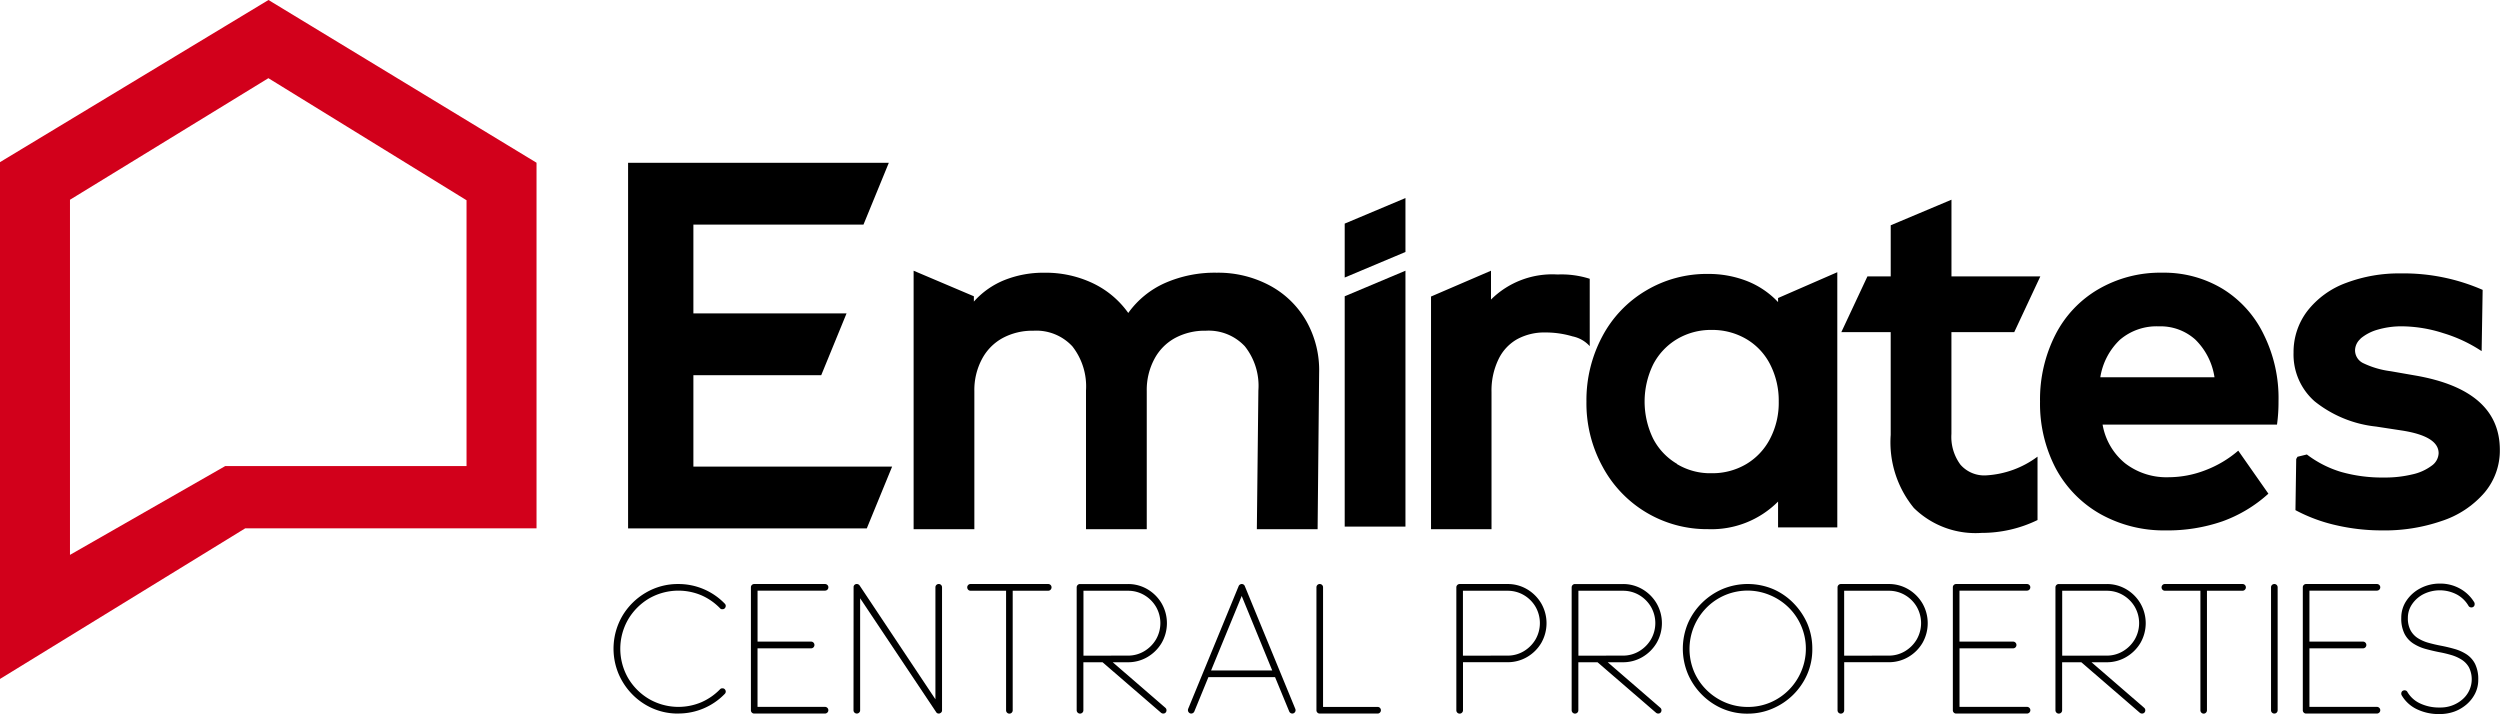 <svg xmlns="http://www.w3.org/2000/svg" width="175.057" height="50" viewBox="0 0 175.057 50">
  <g id="Group_1493" data-name="Group 1493" transform="translate(-65 -368.489)">
    <path id="Path_1317" data-name="Path 1317" d="M65,416.031V379.843l18.8-11.354,18.769,11.395v25.6H82.171Zm4.9-33.554v24.866l10.868-6.217h16.9V382.511l-13.875-8.548Z" transform="translate(0 0)" fill="#d2001b"/>
    <g id="Group_1491" data-name="Group 1491" transform="translate(108.98 379.894)">
      <path id="Path_1318" data-name="Path 1318" d="M150.357,410.709h13.915l-1.773,4.325H145.784v-25.6h18.257l-1.773,4.325H150.357v6.222h10.724l-1.772,4.325h-8.952Z" transform="translate(-145.784 -389.439)"/>
      <path id="Path_1319" data-name="Path 1319" d="M207.449,404.346a6.441,6.441,0,0,1,2.57,2.508,6.968,6.968,0,0,1,.886,3.616l-.106,10.937h-4.255l.107-9.713a4.447,4.447,0,0,0-.948-3.093,3.465,3.465,0,0,0-2.738-1.09,4.384,4.384,0,0,0-2.154.514,3.575,3.575,0,0,0-1.445,1.471,4.592,4.592,0,0,0-.531,2.234v9.678h-4.254v-9.713a4.541,4.541,0,0,0-.957-3.093,3.438,3.438,0,0,0-2.73-1.09,4.383,4.383,0,0,0-2.154.514,3.573,3.573,0,0,0-1.445,1.471,4.593,4.593,0,0,0-.532,2.234v9.678H182.51v-18.1l4.219,1.79v.372a5.737,5.737,0,0,1,2.144-1.507,7.346,7.346,0,0,1,2.8-.514,7.693,7.693,0,0,1,3.386.735,6.41,6.41,0,0,1,2.481,2.083,6.31,6.31,0,0,1,2.561-2.092,8.66,8.66,0,0,1,3.643-.727A7.642,7.642,0,0,1,207.449,404.346Z" transform="translate(-162.516 -395.758)"/>
      <path id="Path_1320" data-name="Path 1320" d="M237.957,395.754l4.254-1.79v3.776l-4.254,1.79Zm0,5.088,4.254-1.79v17.92h-4.254Z" transform="translate(-187.777 -391.501)"/>
      <path id="Path_1321" data-name="Path 1321" d="M260.173,408.591a2.216,2.216,0,0,0-1.2-.683,6.589,6.589,0,0,0-1.905-.274,3.964,3.964,0,0,0-1.994.479,3.2,3.2,0,0,0-1.3,1.418,5.022,5.022,0,0,0-.479,2.269v9.607h-4.236V405.117l4.2-1.808v2.02a6.084,6.084,0,0,1,4.662-1.755,6.539,6.539,0,0,1,2.251.3Z" transform="translate(-192.835 -395.758)"/>
      <path id="Path_1322" data-name="Path 1322" d="M282.467,421.371v-1.808a6.578,6.578,0,0,1-4.91,1.932,8.282,8.282,0,0,1-7.391-4.4,9.217,9.217,0,0,1-1.117-4.538,9.475,9.475,0,0,1,1.1-4.538,8.141,8.141,0,0,1,3.066-3.226,8.281,8.281,0,0,1,4.343-1.169,7.361,7.361,0,0,1,2.738.5,6,6,0,0,1,2.171,1.471v-.284l4.148-1.808v17.867ZM275.4,408.183a4.444,4.444,0,0,0-1.675,1.773,5.935,5.935,0,0,0-.009,5.194,4.363,4.363,0,0,0,1.675,1.772v.018a4.514,4.514,0,0,0,2.429.638,4.641,4.641,0,0,0,2.419-.638,4.415,4.415,0,0,0,1.675-1.79,5.432,5.432,0,0,0,.6-2.588,5.56,5.56,0,0,0-.594-2.588,4.34,4.34,0,0,0-1.675-1.791,4.689,4.689,0,0,0-2.428-.638A4.641,4.641,0,0,0,275.4,408.183Z" transform="translate(-201.942 -395.847)"/>
      <path id="Path_1323" data-name="Path 1323" d="M315.572,416.614a8.928,8.928,0,0,1-3.918.9,6.156,6.156,0,0,1-4.741-1.746,7.259,7.259,0,0,1-1.622-5.114v-7.2h-3.456l1.826-3.9h1.631v-3.58l4.254-1.791v5.371h6.222l-1.825,3.9h-4.4v7.125a3.276,3.276,0,0,0,.629,2.154,2.211,2.211,0,0,0,1.8.753,6.636,6.636,0,0,0,3.6-1.312Z" transform="translate(-216.879 -391.604)"/>
      <path id="Path_1324" data-name="Path 1324" d="M340.183,404.7a7.643,7.643,0,0,1,2.88,3.208,10.009,10.009,0,0,1,1.028,4.662,11.348,11.348,0,0,1-.106,1.631H331.772a4.475,4.475,0,0,0,1.578,2.712,4.734,4.734,0,0,0,3.048.975,7.178,7.178,0,0,0,2.561-.487,7.7,7.7,0,0,0,2.313-1.374l2.11,3.013a9.638,9.638,0,0,1-3.209,1.933,11.721,11.721,0,0,1-3.988.638,9.1,9.1,0,0,1-4.547-1.134,8.019,8.019,0,0,1-3.146-3.209,9.767,9.767,0,0,1-1.1-4.679,9.984,9.984,0,0,1,1.072-4.671,7.748,7.748,0,0,1,3.023-3.2,8.609,8.609,0,0,1,4.466-1.152A7.933,7.933,0,0,1,340.183,404.7Zm-7.17,3.536a4.611,4.611,0,0,0-1.4,2.65h7.995a4.663,4.663,0,0,0-1.347-2.641,3.641,3.641,0,0,0-2.552-.922A3.947,3.947,0,0,0,333.013,408.239Z" transform="translate(-228.523 -395.876)"/>
      <path id="Path_1325" data-name="Path 1325" d="M360.283,416.5l.656-.16a7.516,7.516,0,0,0,2.4,1.223,10.51,10.51,0,0,0,3,.39,8.1,8.1,0,0,0,2-.222,3.475,3.475,0,0,0,1.347-.611,1.116,1.116,0,0,0,.479-.869q0-1.205-2.641-1.6l-1.737-.266a8.267,8.267,0,0,1-4.3-1.764,4.36,4.36,0,0,1-1.48-3.412,4.727,4.727,0,0,1,.966-2.915,6.089,6.089,0,0,1
,2.739-1.977,10.483,10.483,0,0,1,3.793-.656,13.807,13.807,0,0,1,5.743,1.153l-.071,4.289a10.169,10.169,0,0,0-2.686-1.259,9.655,9.655,0,0,0-2.863-.478,5.939,5.939,0,0,0-1.719.23,3.224,3.224,0,0,0-1.223.638h.017a1.1,1.1,0,0,0-.39.8,1,1,0,0,0,.549.9,6.291,6.291,0,0,0,1.95.576l1.72.3q5.92,1.027,5.92,5.211a4.566,4.566,0,0,1-1.072,2.987A6.7,6.7,0,0,1,370.368,421a12.229,12.229,0,0,1-4.183.656,14.129,14.129,0,0,1-3.2-.363,11.306,11.306,0,0,1-2.845-1.055l.053-3.581Z" transform="translate(-243.386 -395.921)"/>
    </g>
    <g id="Group_1492" data-name="Group 1492" transform="translate(107.961 409.354)">
      <path id="Path_1326" data-name="Path 1326" d="M148.451,452.676a4.394,4.394,0,0,1-1.815-.369,4.532,4.532,0,0,1-1.426-.992,4.66,4.66,0,0,1-.941-1.413,4.569,4.569,0,0,1,.259-4.057,4.6,4.6,0,0,1,1.645-1.633,4.412,4.412,0,0,1,2.278-.606,4.5,4.5,0,0,1,3.249,1.372.222.222,0,0,1,.071.161.257.257,0,0,1-.068.166.21.21,0,0,1-.158.065h-.053a.181.181,0,0,1-.119-.065,4.114,4.114,0,0,0-1.3-.906,4.132,4.132,0,0,0-3.68.223,4.167,4.167,0,0,0-1.464,1.476,4.118,4.118,0,0,0,.009,4.1,4.14,4.14,0,0,0,1.476,1.467,4.115,4.115,0,0,0,3.659.214,4.115,4.115,0,0,0,1.3-.905.2.2,0,0,1,.081-.054.318.318,0,0,1,.091-.012.214.214,0,0,1,.155.063.237.237,0,0,1,.071.163.23.23,0,0,1-.071.167,4.506,4.506,0,0,1-3.249,1.372Z" transform="translate(-143.913 -443.576)"/>
      <path id="Path_1327" data-name="Path 1327" d="M166.769,452.676h-4.954a.227.227,0,0,1-.163-.065.22.22,0,0,1-.069-.167v-8.607a.219.219,0,0,1,.069-.166.227.227,0,0,1,.163-.065h4.954a.239.239,0,0,1,.167.065.215.215,0,0,1,.071.166.225.225,0,0,1-.068.164.232.232,0,0,1-.169.068h-4.722v3.57H165.8a.223.223,0,0,1,.163.069.23.23,0,0,1,.068.169.232.232,0,0,1-.231.232h-3.754v4.1h4.722a.23.23,0,0,1,.169.069.223.223,0,0,1,.068.163.216.216,0,0,1-.071.167A.239.239,0,0,1,166.769,452.676Z" transform="translate(-151.963 -443.576)"/>
      <path id="Path_1328" data-name="Path 1328" d="M180.762,452.676h-.011a.214.214,0,0,1-.087-.015.329.329,0,0,1-.074-.051l-5.346-8.007v7.84a.22.22,0,0,1-.069.167.236.236,0,0,1-.326,0,.22.22,0,0,1-.069-.167l.006-8.654a.219.219,0,0,1,.225-.184.206.206,0,0,1,.065.009l.065.027a.31.31,0,0,1,.036.03.361.361,0,0,1,.029.035l5.31,7.971v-7.841a.219.219,0,0,1,.069-.166.227.227,0,0,1,.163-.065.221.221,0,0,1,.166.068.229.229,0,0,1,.065.163v8.607a.237.237,0,0,1-.021.107.247.247,0,0,1-.08.083v.005h-.012a.185.185,0,0,1-.047.027A.161.161,0,0,1,180.762,452.676Z" transform="translate(-157.976 -443.576)"/>
      <path id="Path_1329" data-name="Path 1329" d="M192.358,452.682a.233.233,0,0,1-.232-.232v-8.375h-2.488a.217.217,0,0,1-.167-.071.242.242,0,0,1-.065-.167.233.233,0,0,1,.065-.16.216.216,0,0,1,.167-.071h5.441a.232.232,0,0,1,.231.231.235.235,0,0,1-.068.167.219.219,0,0,1-.163.071H192.59v8.375a.232.232,0,0,1-.231.232Z" transform="translate(-164.639 -443.576)"/>
      <path id="Path_1330" data-name="Path 1330" d="M209.564,452.676h-.018a.247.247,0,0,1-.149-.053l-4.1-3.54h-1.342v3.362a.22.22,0,0,1-.069.167.235.235,0,0,1-.4-.167v-8.607a.231.231,0,0,1,.065-.16.22.22,0,0,1,.172-.071h3.344a2.658,2.658,0,0,1,1.381.368,2.779,2.779,0,0,1,.989.992,2.772,2.772,0,0,1-.006,2.771,2.786,2.786,0,0,1-.995.984,2.665,2.665,0,0,1-1.369.362h-1.057l3.688,3.19a.225.225,0,0,1,.077.172.229.229,0,0,1-.059.161A.221.221,0,0,1,209.564,452.676Zm-2.494-4.057a2.191,2.191,0,0,0,1.146-.309,2.338,2.338,0,0,0,.823-.823,2.285,2.285,0,0,0,0-2.289,2.309,2.309,0,0,0-.826-.82,2.211,2.211,0,0,0-1.14-.3h-3.112v4.544Z" transform="translate(-171.055 -443.576)"/>
      <path id="Path_1331" data-name="Path 1331" d="M225.093,452.676a.29.29,0,0,1-.1-.027.245.245,0,0,1-.109-.116l-.992-2.406h-4.669l-.986,2.406a.244.244,0,0,1-.214.143.218.218,0,0,1-.163-.071.232.232,0,0,1-.069-.167.309.309,0,0,1,.012-.083l3.54-8.607a.245.245,0,0,1,.214-.143.228.228,0,0,1,.214.143l3.54,8.607a.26.26,0,0,1,.017.089.264.264,0,0,1-.027.107.241.241,0,0,1-.116.107A.247.247,0,0,1,225.093,452.676Zm-1.4-3.018-2.138-5.215-2.144,5.215Z" transform="translate(-177.569 -443.576)"/>
      <path id="Path_1332" data-name="Path 1332" d="M238.605,452.676h-4.051a.22.22,0,0,1-.166-.069.227.227,0,0,
1-.065-.163v-8.607a.229.229,0,0,1,.065-.163.221.221,0,0,1,.166-.068.227.227,0,0,1,.163.065.219.219,0,0,1,.069.166v8.375h3.819a.227.227,0,0,1,.163.065.236.236,0,0,1,0,.333A.227.227,0,0,1,238.605,452.676Z" transform="translate(-185.103 -443.576)"/>
      <path id="Path_1333" data-name="Path 1333" d="M252.547,452.682a.233.233,0,0,1-.231-.232v-8.613a.233.233,0,0,1,.231-.231h3.344a2.649,2.649,0,0,1,1.387.371,2.788,2.788,0,0,1,.986.991,2.783,2.783,0,0,1,0,2.762,2.757,2.757,0,0,1-.992.986,2.682,2.682,0,0,1-1.378.365h-3.112v3.368a.233.233,0,0,1-.232.232Zm3.344-4.063a2.192,2.192,0,0,0,1.15-.309,2.355,2.355,0,0,0,.819-.823,2.294,2.294,0,0,0,0-2.289,2.283,2.283,0,0,0-.823-.82,2.225,2.225,0,0,0-1.147-.3h-3.112v4.544Z" transform="translate(-193.3 -443.576)"/>
      <path id="Path_1334" data-name="Path 1334" d="M273.226,452.676h-.017a.246.246,0,0,1-.149-.053l-4.1-3.54h-1.343v3.362a.222.222,0,0,1-.068.167.235.235,0,0,1-.4-.167v-8.607a.231.231,0,0,1,.065-.16.221.221,0,0,1,.172-.071h3.344a2.655,2.655,0,0,1,1.381.368,2.776,2.776,0,0,1,.989.992,2.768,2.768,0,0,1-.006,2.771,2.782,2.782,0,0,1-.995.984,2.665,2.665,0,0,1-1.369.362h-1.057l3.688,3.19a.225.225,0,0,1,.077.172.229.229,0,0,1-.059.161A.22.22,0,0,1,273.226,452.676Zm-2.495-4.057a2.194,2.194,0,0,0,1.146-.309,2.339,2.339,0,0,0,.822-.823,2.282,2.282,0,0,0,0-2.289,2.308,2.308,0,0,0-.825-.82,2.213,2.213,0,0,0-1.141-.3h-3.112v4.544Z" transform="translate(-200.058 -443.576)"/>
      <path id="Path_1335" data-name="Path 1335" d="M285.987,452.682a4.363,4.363,0,0,1-1.824-.375,4.568,4.568,0,0,1-1.425-1,4.632,4.632,0,0,1-.933-1.4,4.6,4.6,0,0,1,.015-3.585,4.571,4.571,0,0,1,1-1.426,4.668,4.668,0,0,1,1.4-.935,4.6,4.6,0,0,1,3.584.015,4.506,4.506,0,0,1,1.423,1,4.778,4.778,0,0,1,.938,1.4,4.468,4.468,0,0,1,.35,1.764,4.375,4.375,0,0,1-.371,1.821,4.6,4.6,0,0,1-2.4,2.361A4.354,4.354,0,0,1,285.987,452.682Zm0-.469a3.98,3.98,0,0,0,1.621-.327,4.05,4.05,0,0,0,1.292-.894,4.1,4.1,0,0,0,.853-1.3,4.052,4.052,0,0,0-.917-4.464,4.124,4.124,0,0,0-1.3-.849,4.039,4.039,0,0,0-4.461.918,4.167,4.167,0,0,0-.852,1.3,4.112,4.112,0,0,0,.023,3.172,4.043,4.043,0,0,0,.9,1.292,4.132,4.132,0,0,0,1.3.849A4.014,4.014,0,0,0,285.987,452.213Z" transform="translate(-206.573 -443.576)"/>
      <path id="Path_1336" data-name="Path 1336" d="M301.577,452.682a.233.233,0,0,1-.231-.232v-8.613a.233.233,0,0,1,.231-.231h3.344a2.651,2.651,0,0,1,1.387.371,2.792,2.792,0,0,1,.986.991,2.787,2.787,0,0,1,0,2.762,2.761,2.761,0,0,1-.992.986,2.683,2.683,0,0,1-1.378.365h-3.112v3.368a.233.233,0,0,1-.232.232Zm3.344-4.063a2.188,2.188,0,0,0,1.149-.309,2.352,2.352,0,0,0,.82-.823,2.3,2.3,0,0,0,0-2.289,2.285,2.285,0,0,0-.823-.82,2.221,2.221,0,0,0-1.146-.3h-3.112v4.544Z" transform="translate(-215.637 -443.576)"/>
      <path id="Path_1337" data-name="Path 1337" d="M321.365,452.676h-4.954a.226.226,0,0,1-.163-.065.22.22,0,0,1-.069-.167v-8.607a.219.219,0,0,1,.069-.166.227.227,0,0,1,.163-.065h4.954a.238.238,0,0,1,.167.065.215.215,0,0,1,.071.166.225.225,0,0,1-.068.164.233.233,0,0,1-.17.068h-4.722v3.57H320.4a.224.224,0,0,1,.164.069.23.23,0,0,1,.068.169.232.232,0,0,1-.232.232h-3.754v4.1h4.722a.231.231,0,0,1,.17.069.222.222,0,0,1,.068.163.217.217,0,0,1-.071.167A.238.238,0,0,1,321.365,452.676Z" transform="translate(-222.396 -443.576)"/>
      <path id="Path_1338" data-name="Path 1338" d="M335.453,452.676h-.018a.246.246,0,0,1-.149-.053l-4.1-3.54h-1.343v3.362a.222.222,0,0,1-.068.167.235.235,0,0,1-.4-.167v-8.607a.233.233,0,0,1,.065-.16.222.222,0,0,1,.173-.071h3.344a2.655,2.655,0,0,1,1.381.368,2.771,2.771,0,0,1,.989.992,2.77,2.77,0,0,1-.005,2.771,2.788,2.788,0,0,1-1,.984,2.664,2.664,0,0,1-1.369.362H331.9l3.689,3.19a.227.227,0,0,1,.077.172.229.229,0,0,1-.059.161A.221.221,0,0,1,335.453,452.676Zm-2.495-4.057a2.194,2.194,0,0,0,1.146-.309,2.341,2.341,0,0,0,.823-.823,2.286,2.286,0,0,0,0-2.289,2.309,2.309,0,0,0-.826-.82,2.212,2.212,0,0,0-1.141-.3h-3.112v4.544Z" transform="translate(-228.408 -443.576)"/>
      <path id="Path_1339" data-name="Path 1339" d="M345.973,452.682a.233.233,0,0,1-.231-.232v-8.375h-2.489a.216.216,0,0,1-.166-.071.239.239,0,0,1-.065-.167.23.23,0,0,1,.065-.16.215.215,0
,0,1,.166-.071h5.441a.233.233,0,0,1,.232.231.233.233,0,0,1-.069.167.218.218,0,0,1-.163.071H346.2v8.375a.233.233,0,0,1-.232.232Z" transform="translate(-234.624 -443.576)"/>
      <path id="Path_1340" data-name="Path 1340" d="M357.334,452.676a.227.227,0,0,1-.163-.065.22.22,0,0,1-.069-.167v-8.607a.219.219,0,0,1,.069-.166.227.227,0,0,1,.163-.065.222.222,0,0,1,.166.068.229.229,0,0,1,.065.163v8.607a.227.227,0,0,1-.065.163A.22.22,0,0,1,357.334,452.676Z" transform="translate(-241.039 -443.576)"/>
      <path id="Path_1341" data-name="Path 1341" d="M366.375,452.676h-4.954a.227.227,0,0,1-.163-.065.22.22,0,0,1-.069-.167v-8.607a.219.219,0,0,1,.069-.166.227.227,0,0,1,.163-.065h4.954a.239.239,0,0,1,.167.065.215.215,0,0,1,.071.166.223.223,0,0,1-.069.164.231.231,0,0,1-.169.068h-4.722v3.57h3.754a.223.223,0,0,1,.163.069.23.23,0,0,1,.068.169.232.232,0,0,1-.231.232h-3.754v4.1h4.722a.23.23,0,0,1,.169.069.221.221,0,0,1,.069.163.217.217,0,0,1-.071.167A.239.239,0,0,1,366.375,452.676Z" transform="translate(-242.901 -443.576)"/>
      <path id="Path_1342" data-name="Path 1342" d="M376.543,452.686a3.507,3.507,0,0,1-1.639-.356,2.458,2.458,0,0,1-1.027-.957.266.266,0,0,1-.03-.119.392.392,0,0,1,.015-.089.2.2,0,0,1,.1-.113.27.27,0,0,1,.119-.03.345.345,0,0,1,.089.018.2.2,0,0,1,.107.1,2,2,0,0,0,.87.793,3.075,3.075,0,0,0,1.4.294,2.326,2.326,0,0,0,1.584-.567,1.863,1.863,0,0,0,.457-2.242,1.517,1.517,0,0,0-.517-.543,2.837,2.837,0,0,0-.728-.324,7.807,7.807,0,0,0-.843-.2q-.5-.1-.977-.232a3.129,3.129,0,0,1-.849-.383,1.775,1.775,0,0,1-.6-.671,2.378,2.378,0,0,1-.226-1.114,2.116,2.116,0,0,1,.369-1.215,2.627,2.627,0,0,1,.983-.864,2.877,2.877,0,0,1,1.351-.321,2.8,2.8,0,0,1,1.438.369,2.67,2.67,0,0,1,.974.95.305.305,0,0,1,.024.113.424.424,0,0,1-.015.095.2.2,0,0,1-.1.113.219.219,0,0,1-.107.03.354.354,0,0,1-.1-.018.223.223,0,0,1-.113-.1,2.093,2.093,0,0,0-.811-.787,2.572,2.572,0,0,0-2.331-.03,2.149,2.149,0,0,0-.8.7,1.678,1.678,0,0,0-.3.965,1.776,1.776,0,0,0,.193.882,1.5,1.5,0,0,0,.513.543,2.8,2.8,0,0,0,.728.318q.407.115.847.2.5.095.971.229a3.111,3.111,0,0,1,.85.377,1.753,1.753,0,0,1,.6.668,2.393,2.393,0,0,1,.226,1.12,2.1,2.1,0,0,1-.22.959,2.47,2.47,0,0,1-.594.76,2.792,2.792,0,0,1-.843.5A3.01,3.01,0,0,1,376.543,452.686Z" transform="translate(-248.665 -443.551)"/>
    </g>
  </g>
</svg>
